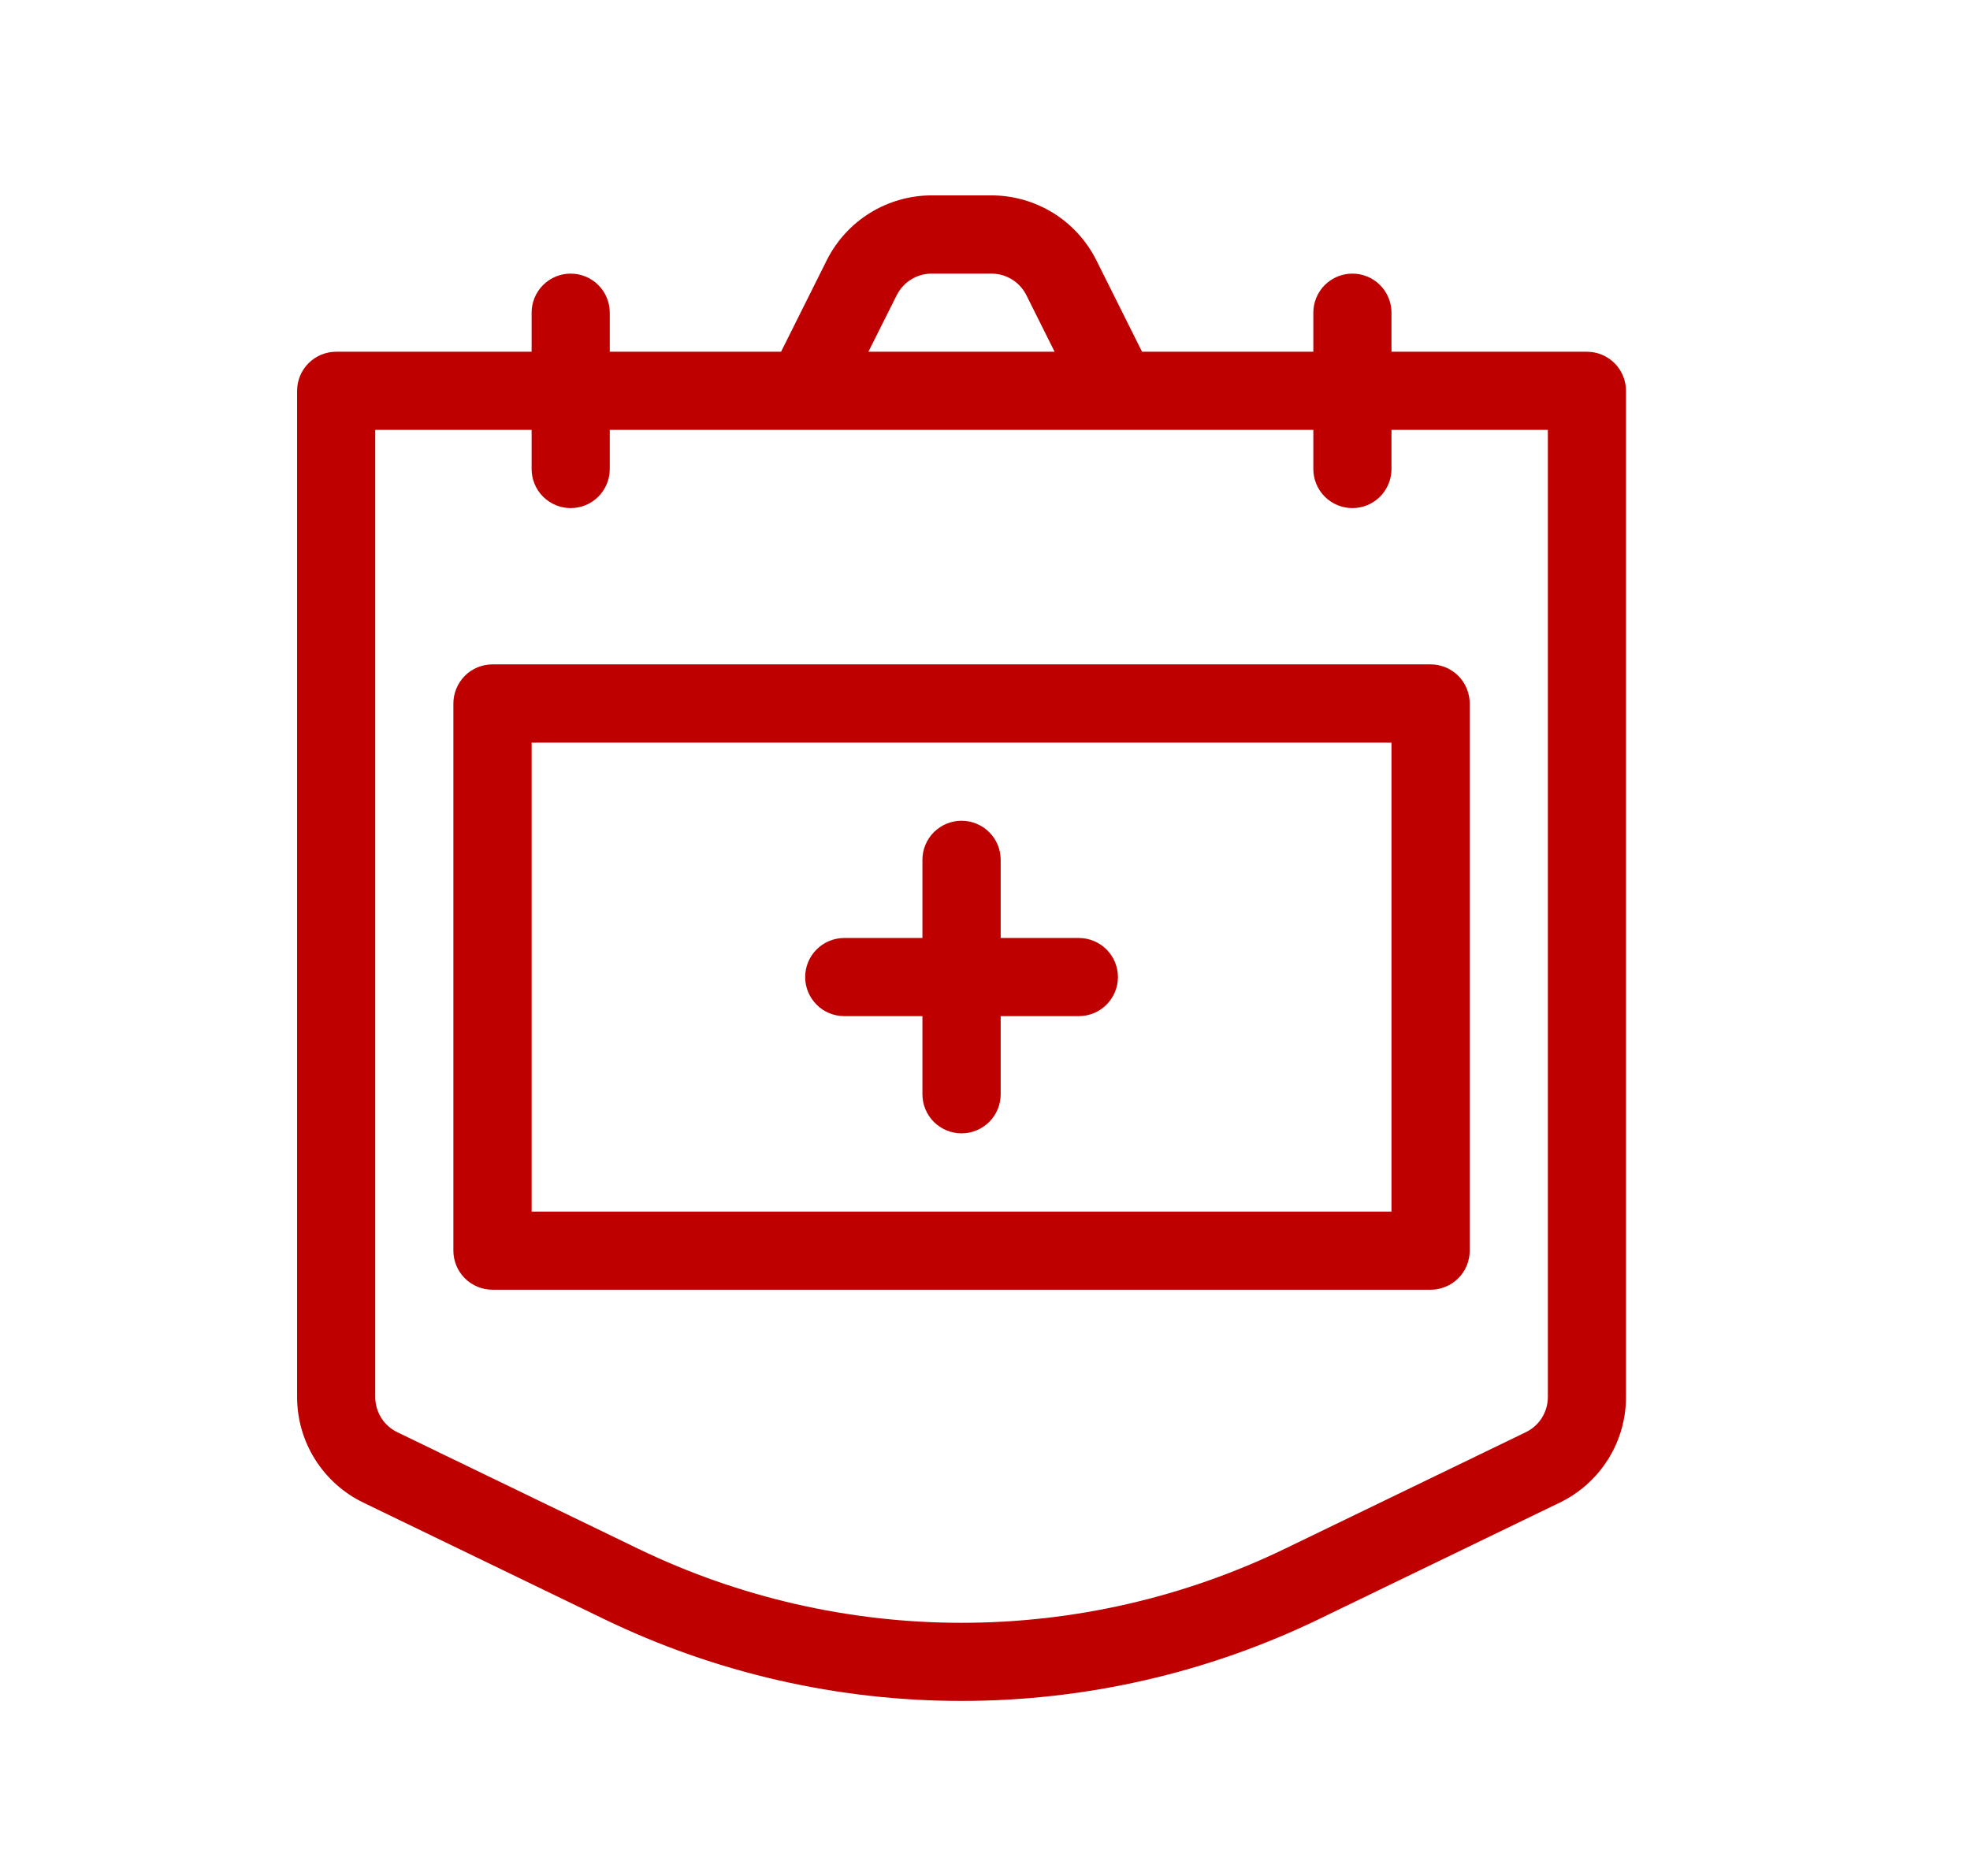 <svg width="21" height="20" viewBox="0 0 21 20" fill="none" xmlns="http://www.w3.org/2000/svg">
<path fill-rule="evenodd" clip-rule="evenodd" d="M9.274 2.27C9.077 2.392 8.917 2.567 8.813 2.775L8.326 3.75H6.5V3.333C6.5 3.223 6.456 3.117 6.378 3.039C6.3 2.961 6.194 2.917 6.083 2.917C5.973 2.917 5.867 2.961 5.789 3.039C5.711 3.117 5.667 3.223 5.667 3.333V3.75H3.583C3.473 3.75 3.367 3.794 3.289 3.872C3.211 3.95 3.167 4.056 3.167 4.167V14.894C3.167 15.129 3.233 15.359 3.358 15.558C3.483 15.757 3.661 15.917 3.872 16.019L6.439 17.261C7.627 17.836 8.93 18.134 10.25 18.134C11.57 18.134 12.873 17.836 14.061 17.261L16.628 16.019C16.839 15.917 17.017 15.757 17.142 15.558C17.267 15.359 17.333 15.129 17.333 14.894V4.167C17.333 4.056 17.289 3.95 17.211 3.872C17.133 3.794 17.027 3.75 16.917 3.75H14.833V3.333C14.833 3.223 14.789 3.117 14.711 3.039C14.633 2.961 14.527 2.917 14.417 2.917C14.306 2.917 14.2 2.961 14.122 3.039C14.044 3.117 14 3.223 14 3.333V3.75H12.174L11.687 2.775C11.583 2.567 11.423 2.392 11.226 2.27C11.028 2.148 10.801 2.083 10.568 2.083H9.932C9.699 2.083 9.472 2.148 9.274 2.27ZM8.578 4.583L8.583 4.583H11.917L11.921 4.583H14V5C14 5.111 14.044 5.217 14.122 5.295C14.2 5.373 14.306 5.417 14.417 5.417C14.527 5.417 14.633 5.373 14.711 5.295C14.789 5.217 14.833 5.111 14.833 5V4.583H16.5V14.894C16.5 14.972 16.478 15.049 16.436 15.116C16.395 15.182 16.335 15.235 16.265 15.269L13.698 16.511C12.623 17.031 11.444 17.301 10.25 17.301C9.056 17.301 7.877 17.031 6.802 16.511L4.235 15.269C4.165 15.235 4.105 15.182 4.064 15.116C4.022 15.049 4 14.972 4 14.894V4.583H5.667V5C5.667 5.111 5.711 5.217 5.789 5.295C5.867 5.373 5.973 5.417 6.083 5.417C6.194 5.417 6.3 5.373 6.378 5.295C6.456 5.217 6.5 5.111 6.5 5V4.583H8.578ZM11.242 3.75L10.941 3.147C10.906 3.078 10.853 3.019 10.787 2.979C10.721 2.938 10.646 2.917 10.568 2.917H9.932C9.854 2.917 9.779 2.938 9.713 2.979C9.647 3.019 9.594 3.078 9.559 3.147L9.257 3.75H11.242ZM8.705 10.122C8.627 10.2 8.583 10.306 8.583 10.417C8.583 10.527 8.627 10.633 8.705 10.711C8.783 10.79 8.889 10.833 9 10.833H9.833V11.667C9.833 11.777 9.877 11.883 9.955 11.961C10.034 12.039 10.139 12.083 10.25 12.083C10.361 12.083 10.466 12.039 10.545 11.961C10.623 11.883 10.667 11.777 10.667 11.667V10.833H11.5C11.611 10.833 11.716 10.79 11.795 10.711C11.873 10.633 11.917 10.527 11.917 10.417C11.917 10.306 11.873 10.2 11.795 10.122C11.716 10.044 11.611 10 11.5 10H10.667V9.167C10.667 9.056 10.623 8.95 10.545 8.872C10.466 8.794 10.361 8.75 10.25 8.75C10.139 8.75 10.034 8.794 9.955 8.872C9.877 8.95 9.833 9.056 9.833 9.167V10H9C8.889 10 8.783 10.044 8.705 10.122ZM4.955 7.205C4.877 7.284 4.833 7.39 4.833 7.5V13.333C4.833 13.444 4.877 13.55 4.955 13.628C5.033 13.706 5.139 13.75 5.25 13.75H15.25C15.361 13.75 15.466 13.706 15.545 13.628C15.623 13.55 15.667 13.444 15.667 13.333V7.5C15.667 7.39 15.623 7.284 15.545 7.205C15.466 7.127 15.361 7.083 15.25 7.083H5.25C5.139 7.083 5.033 7.127 4.955 7.205ZM5.667 12.917V7.917H14.833V12.917H5.667Z" fill="#BF0000"/>
</svg>
